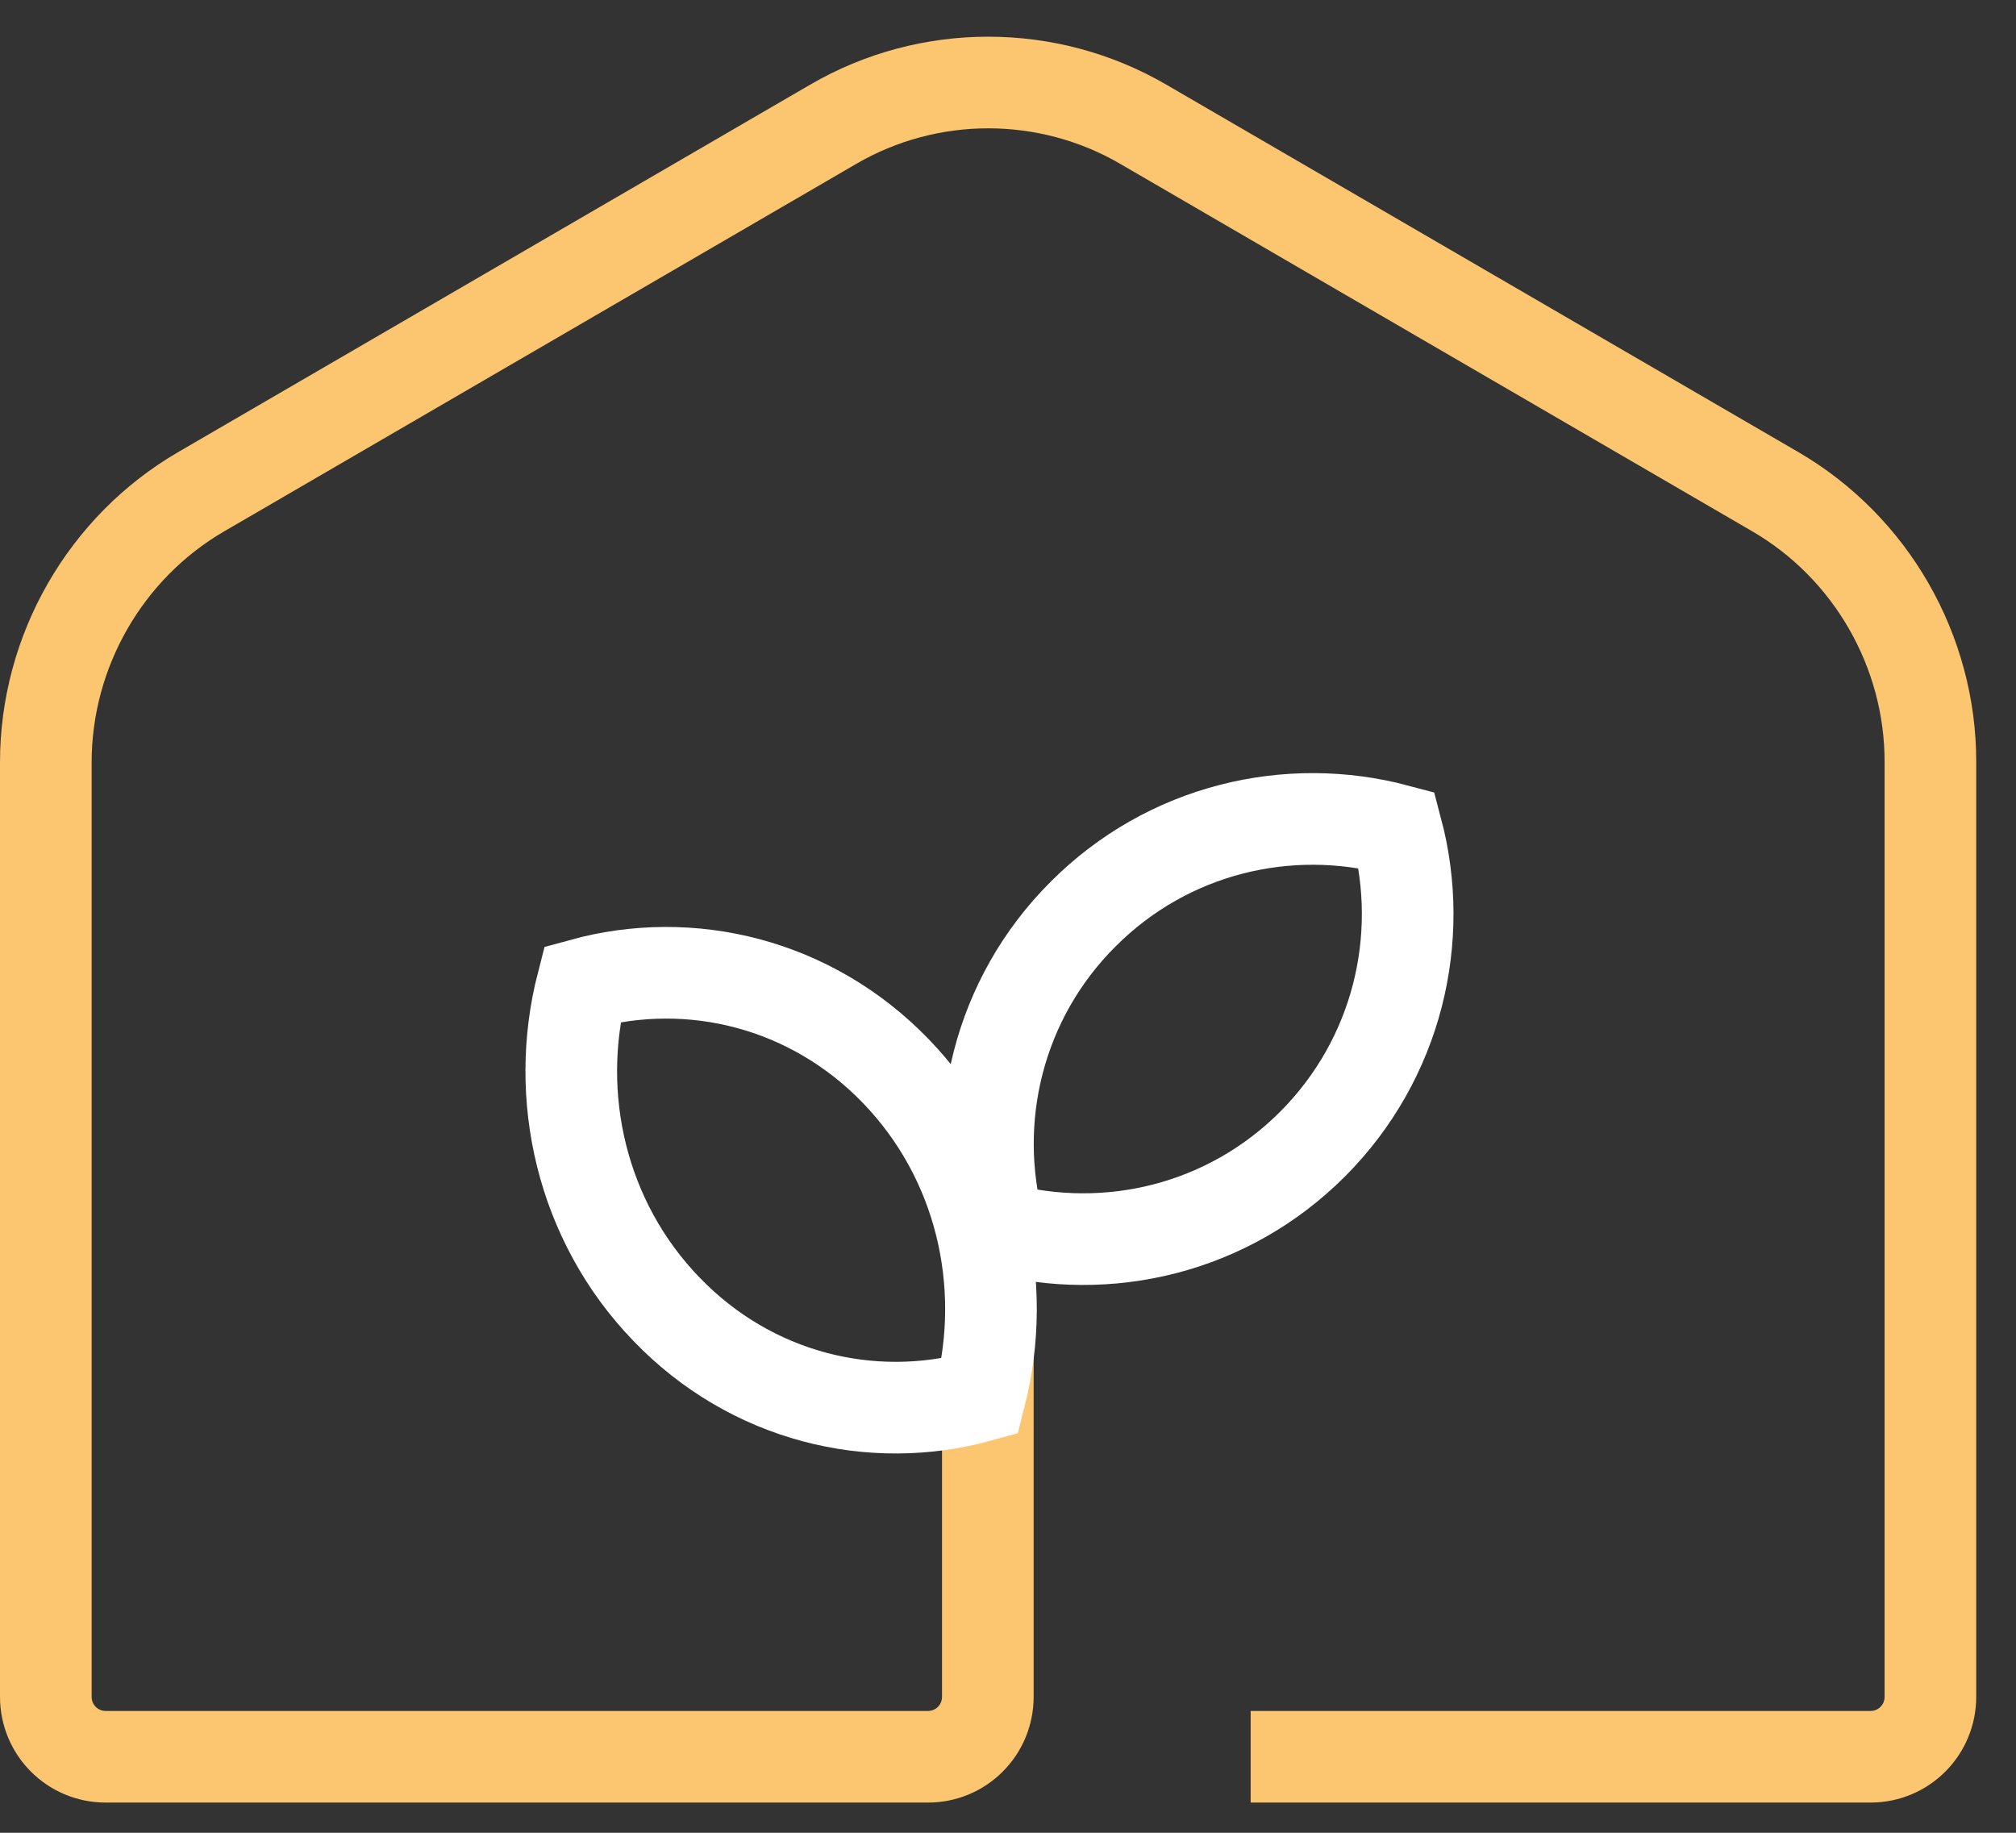 <svg width="44" height="40" viewBox="0 0 44 40" fill="none" xmlns="http://www.w3.org/2000/svg">
<rect x="0" y="0" width="44" height="40" fill="#333333" stroke="none"/>
<path d="M21.56 29.587V37.031C21.56 37.757 20.977 38.341 20.252 38.341H2.308C1.583 38.341 1 37.757 1 37.031L1 16.639C1 14.212 2.302 11.945 4.392 10.731L18.18 2.715C20.269 1.496 22.868 1.496 24.958 2.715L38.746 10.731C40.835 11.945 42.138 14.212 42.132 16.639L42.132 37.031C42.132 37.757 41.549 38.341 40.824 38.341H27.296" stroke="#FCC670" stroke-width="2" stroke-miterlimit="10"/>
<path d="M28.65 24.967C26.793 26.827 24.171 27.433 21.804 26.804C21.17 24.44 21.781 21.804 23.639 19.95C25.496 18.09 28.123 17.484 30.484 18.113C31.113 20.483 30.501 23.108 28.65 24.967Z" stroke="white" stroke-width="2" stroke-miterlimit="10"/>
<path d="M19.554 23.379C21.411 25.303 22.017 28.019 21.389 30.471C19.027 31.128 16.394 30.495 14.543 28.57C12.685 26.646 12.079 23.924 12.708 21.478C15.075 20.827 17.702 21.46 19.554 23.379Z" stroke="white" stroke-width="2" stroke-miterlimit="10"/>
</svg>
